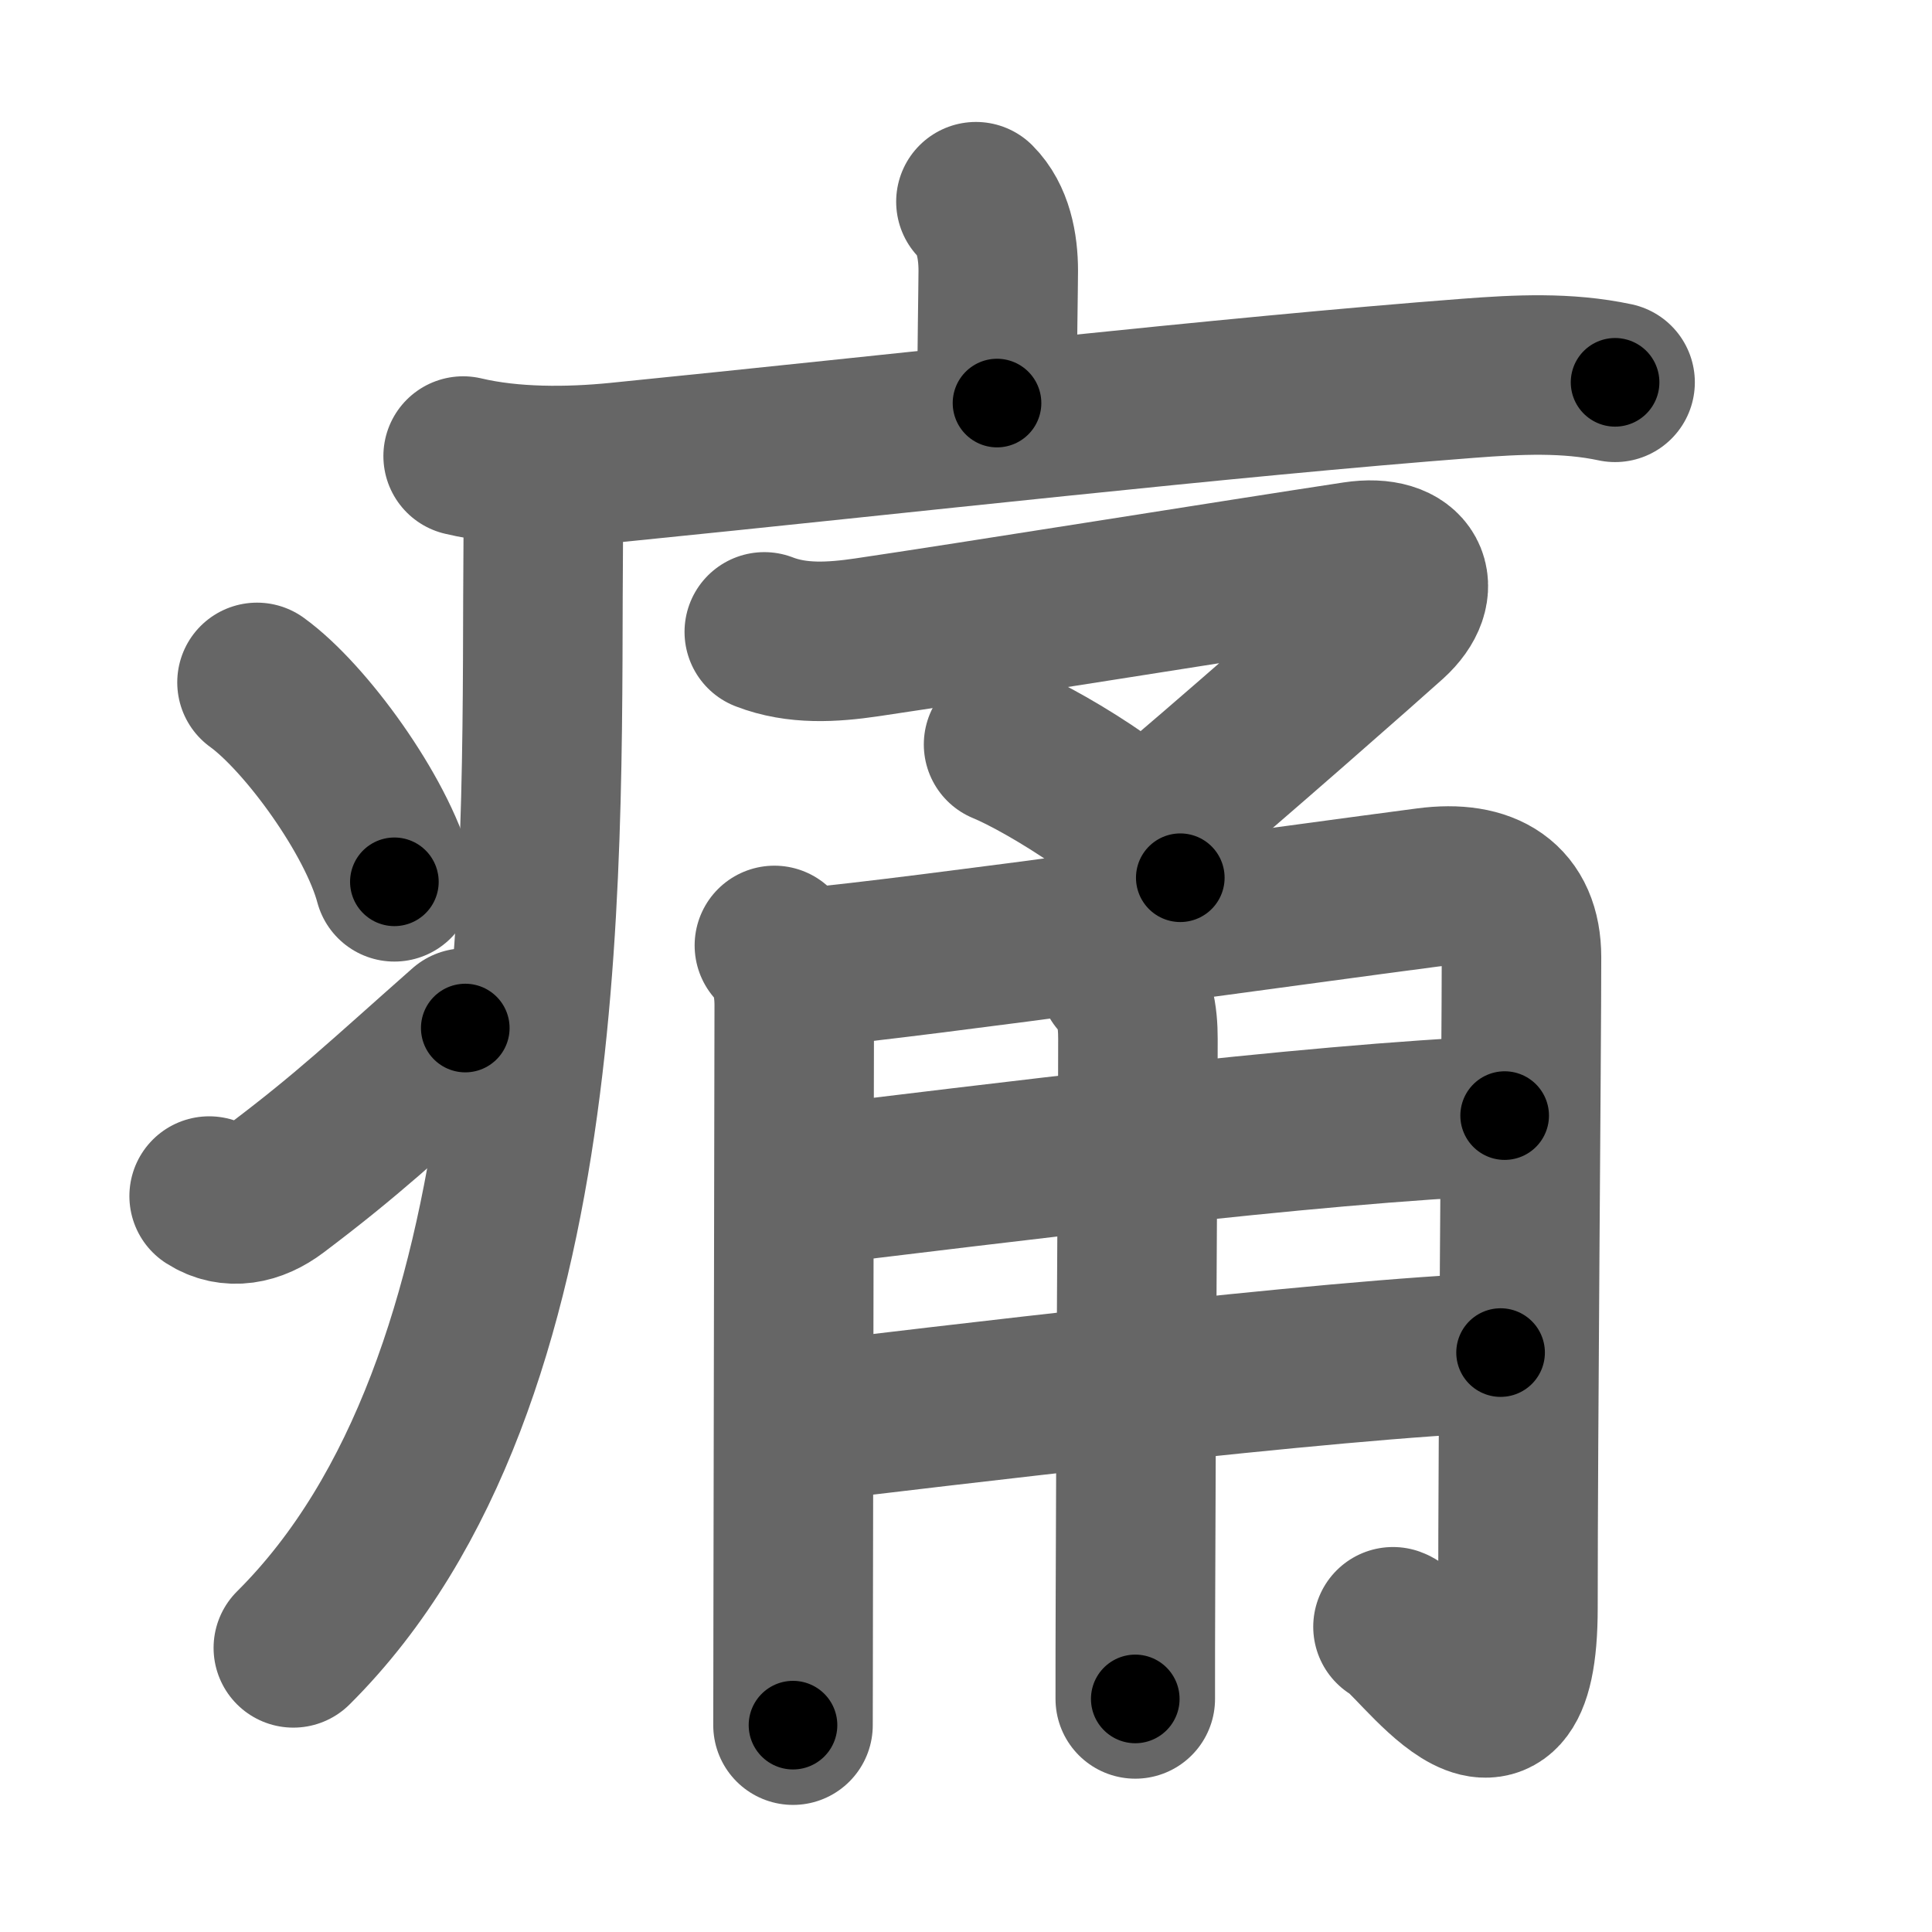 <svg xmlns="http://www.w3.org/2000/svg" width="109" height="109" viewBox="0 0 109 109" id="75db"><g fill="none" stroke="#666" stroke-width="9" stroke-linecap="round" stroke-linejoin="round"><g><g><path d="M55.06,11.38c0.97,0.97,1.26,2.49,1.26,3.9c0,0.79-0.07,4.59-0.07,7.46" /><path d="M26.13,25.73c2.75,0.65,5.94,0.63,8.74,0.35c15.75-1.58,34.38-3.7,48-4.74c2.76-0.21,5.53-0.35,8.25,0.23" /><path d="M29.24,26.75c1,1,1.43,2.12,1.41,3.63c-0.16,16.74,1.09,47.49-14.1,62.59" /><path d="M14.5,38.5c2.74,1.98,6.75,7.5,7.75,11.25" /><path d="M11.8,67.48c1.2,0.77,2.56,0.49,3.75-0.41c4.15-3.13,5.99-4.91,10.7-9.07" /></g><g p4:phon="甬" xmlns:p4="http://kanjivg.tagaini.net"><g><path d="M43.12,35.65c1.86,0.72,3.85,0.59,5.77,0.31c5.52-0.81,21.23-3.33,27.57-4.29c3.03-0.46,3.92,1.48,1.94,3.28c-1.08,0.98-9.52,8.42-13.43,11.67" /><path d="M56.62,42c2.46,1.01,8.81,4.89,9.97,7.52" /></g><g><path d="M43.69,53.34c0.8,0.8,1.12,2.03,1.12,3.37c0,2.21-0.04,23.03-0.06,34.29c0,2.91-0.01,5.18-0.01,6.33" /><path d="M45.69,54.58c5.56-0.48,28.31-3.66,34.85-4.51c3.28-0.43,5.3,0.81,5.3,3.94c0,5.3-0.2,26.65-0.2,36.7c0,10.54-5.86,1.49-7.05,1.07" /><path d="M45.69,66.9c9.68-1.15,28.18-3.53,39.2-3.96" /><path d="M45.67,80.22c6-0.71,29.58-3.59,38.99-3.91" /><path d="M63.11,55.17c0.92,0.92,1.09,2.2,1.09,3.44c0,5.45-0.11,19.21-0.14,31.39c-0.01,2.1-0.01,4.07-0.01,5.85" /></g></g></g></g><g fill="none" stroke="#000" stroke-width="5" stroke-linecap="round" stroke-linejoin="round"><path d="M55.06,11.38c0.97,0.97,1.26,2.49,1.26,3.9c0,0.79-0.07,4.59-0.07,7.46" stroke-dasharray="11.665" stroke-dashoffset="11.665"><animate attributeName="stroke-dashoffset" values="11.665;11.665;0" dur="0.117s" fill="freeze" begin="0s;75db.click" /></path><path d="M26.13,25.73c2.75,0.65,5.94,0.63,8.74,0.35c15.75-1.58,34.38-3.7,48-4.74c2.76-0.21,5.53-0.35,8.25,0.23" stroke-dasharray="65.304" stroke-dashoffset="65.304"><animate attributeName="stroke-dashoffset" values="65.304" fill="freeze" begin="75db.click" /><animate attributeName="stroke-dashoffset" values="65.304;65.304;0" keyTimes="0;0.192;1" dur="0.608s" fill="freeze" begin="0s;75db.click" /></path><path d="M29.24,26.75c1,1,1.43,2.12,1.41,3.63c-0.16,16.74,1.09,47.49-14.1,62.59" stroke-dasharray="69.767" stroke-dashoffset="69.767"><animate attributeName="stroke-dashoffset" values="69.767" fill="freeze" begin="75db.click" /><animate attributeName="stroke-dashoffset" values="69.767;69.767;0" keyTimes="0;0.537;1" dur="1.133s" fill="freeze" begin="0s;75db.click" /></path><path d="M14.5,38.5c2.74,1.98,6.75,7.5,7.75,11.25" stroke-dasharray="13.843" stroke-dashoffset="13.843"><animate attributeName="stroke-dashoffset" values="13.843" fill="freeze" begin="75db.click" /><animate attributeName="stroke-dashoffset" values="13.843;13.843;0" keyTimes="0;0.891;1" dur="1.271s" fill="freeze" begin="0s;75db.click" /></path><path d="M11.8,67.48c1.2,0.77,2.56,0.49,3.75-0.41c4.15-3.13,5.99-4.91,10.7-9.07" stroke-dasharray="18.07" stroke-dashoffset="18.07"><animate attributeName="stroke-dashoffset" values="18.07" fill="freeze" begin="75db.click" /><animate attributeName="stroke-dashoffset" values="18.07;18.07;0" keyTimes="0;0.875;1" dur="1.452s" fill="freeze" begin="0s;75db.click" /></path><path d="M43.12,35.65c1.86,0.72,3.85,0.59,5.77,0.31c5.52-0.81,21.23-3.33,27.57-4.29c3.03-0.46,3.92,1.48,1.94,3.28c-1.08,0.98-9.52,8.42-13.43,11.67" stroke-dasharray="57.524" stroke-dashoffset="57.524"><animate attributeName="stroke-dashoffset" values="57.524" fill="freeze" begin="75db.click" /><animate attributeName="stroke-dashoffset" values="57.524;57.524;0" keyTimes="0;0.716;1" dur="2.027s" fill="freeze" begin="0s;75db.click" /></path><path d="M56.62,42c2.46,1.01,8.81,4.89,9.97,7.52" stroke-dasharray="12.655" stroke-dashoffset="12.655"><animate attributeName="stroke-dashoffset" values="12.655" fill="freeze" begin="75db.click" /><animate attributeName="stroke-dashoffset" values="12.655;12.655;0" keyTimes="0;0.941;1" dur="2.154s" fill="freeze" begin="0s;75db.click" /></path><path d="M43.69,53.34c0.8,0.8,1.12,2.03,1.12,3.37c0,2.21-0.04,23.03-0.06,34.29c0,2.91-0.01,5.18-0.01,6.33" stroke-dasharray="44.264" stroke-dashoffset="44.264"><animate attributeName="stroke-dashoffset" values="44.264" fill="freeze" begin="75db.click" /><animate attributeName="stroke-dashoffset" values="44.264;44.264;0" keyTimes="0;0.829;1" dur="2.597s" fill="freeze" begin="0s;75db.click" /></path><path d="M45.69,54.58c5.56-0.48,28.31-3.66,34.85-4.51c3.28-0.43,5.3,0.81,5.3,3.94c0,5.3-0.2,26.65-0.2,36.7c0,10.54-5.86,1.49-7.05,1.07" stroke-dasharray="92.176" stroke-dashoffset="92.176"><animate attributeName="stroke-dashoffset" values="92.176" fill="freeze" begin="75db.click" /><animate attributeName="stroke-dashoffset" values="92.176;92.176;0" keyTimes="0;0.789;1" dur="3.29s" fill="freeze" begin="0s;75db.click" /></path><path d="M45.69,66.9c9.68-1.15,28.18-3.53,39.2-3.96" stroke-dasharray="39.409" stroke-dashoffset="39.409"><animate attributeName="stroke-dashoffset" values="39.409" fill="freeze" begin="75db.click" /><animate attributeName="stroke-dashoffset" values="39.409;39.409;0" keyTimes="0;0.893;1" dur="3.684s" fill="freeze" begin="0s;75db.click" /></path><path d="M45.67,80.22c6-0.71,29.58-3.59,38.99-3.91" stroke-dasharray="39.194" stroke-dashoffset="39.194"><animate attributeName="stroke-dashoffset" values="39.194" fill="freeze" begin="75db.click" /><animate attributeName="stroke-dashoffset" values="39.194;39.194;0" keyTimes="0;0.904;1" dur="4.076s" fill="freeze" begin="0s;75db.click" /></path><path d="M63.11,55.17c0.92,0.92,1.09,2.2,1.09,3.44c0,5.45-0.11,19.21-0.14,31.39c-0.01,2.1-0.01,4.07-0.01,5.85" stroke-dasharray="40.95" stroke-dashoffset="40.95"><animate attributeName="stroke-dashoffset" values="40.95" fill="freeze" begin="75db.click" /><animate attributeName="stroke-dashoffset" values="40.95;40.95;0" keyTimes="0;0.909;1" dur="4.486s" fill="freeze" begin="0s;75db.click" /></path></g></svg>